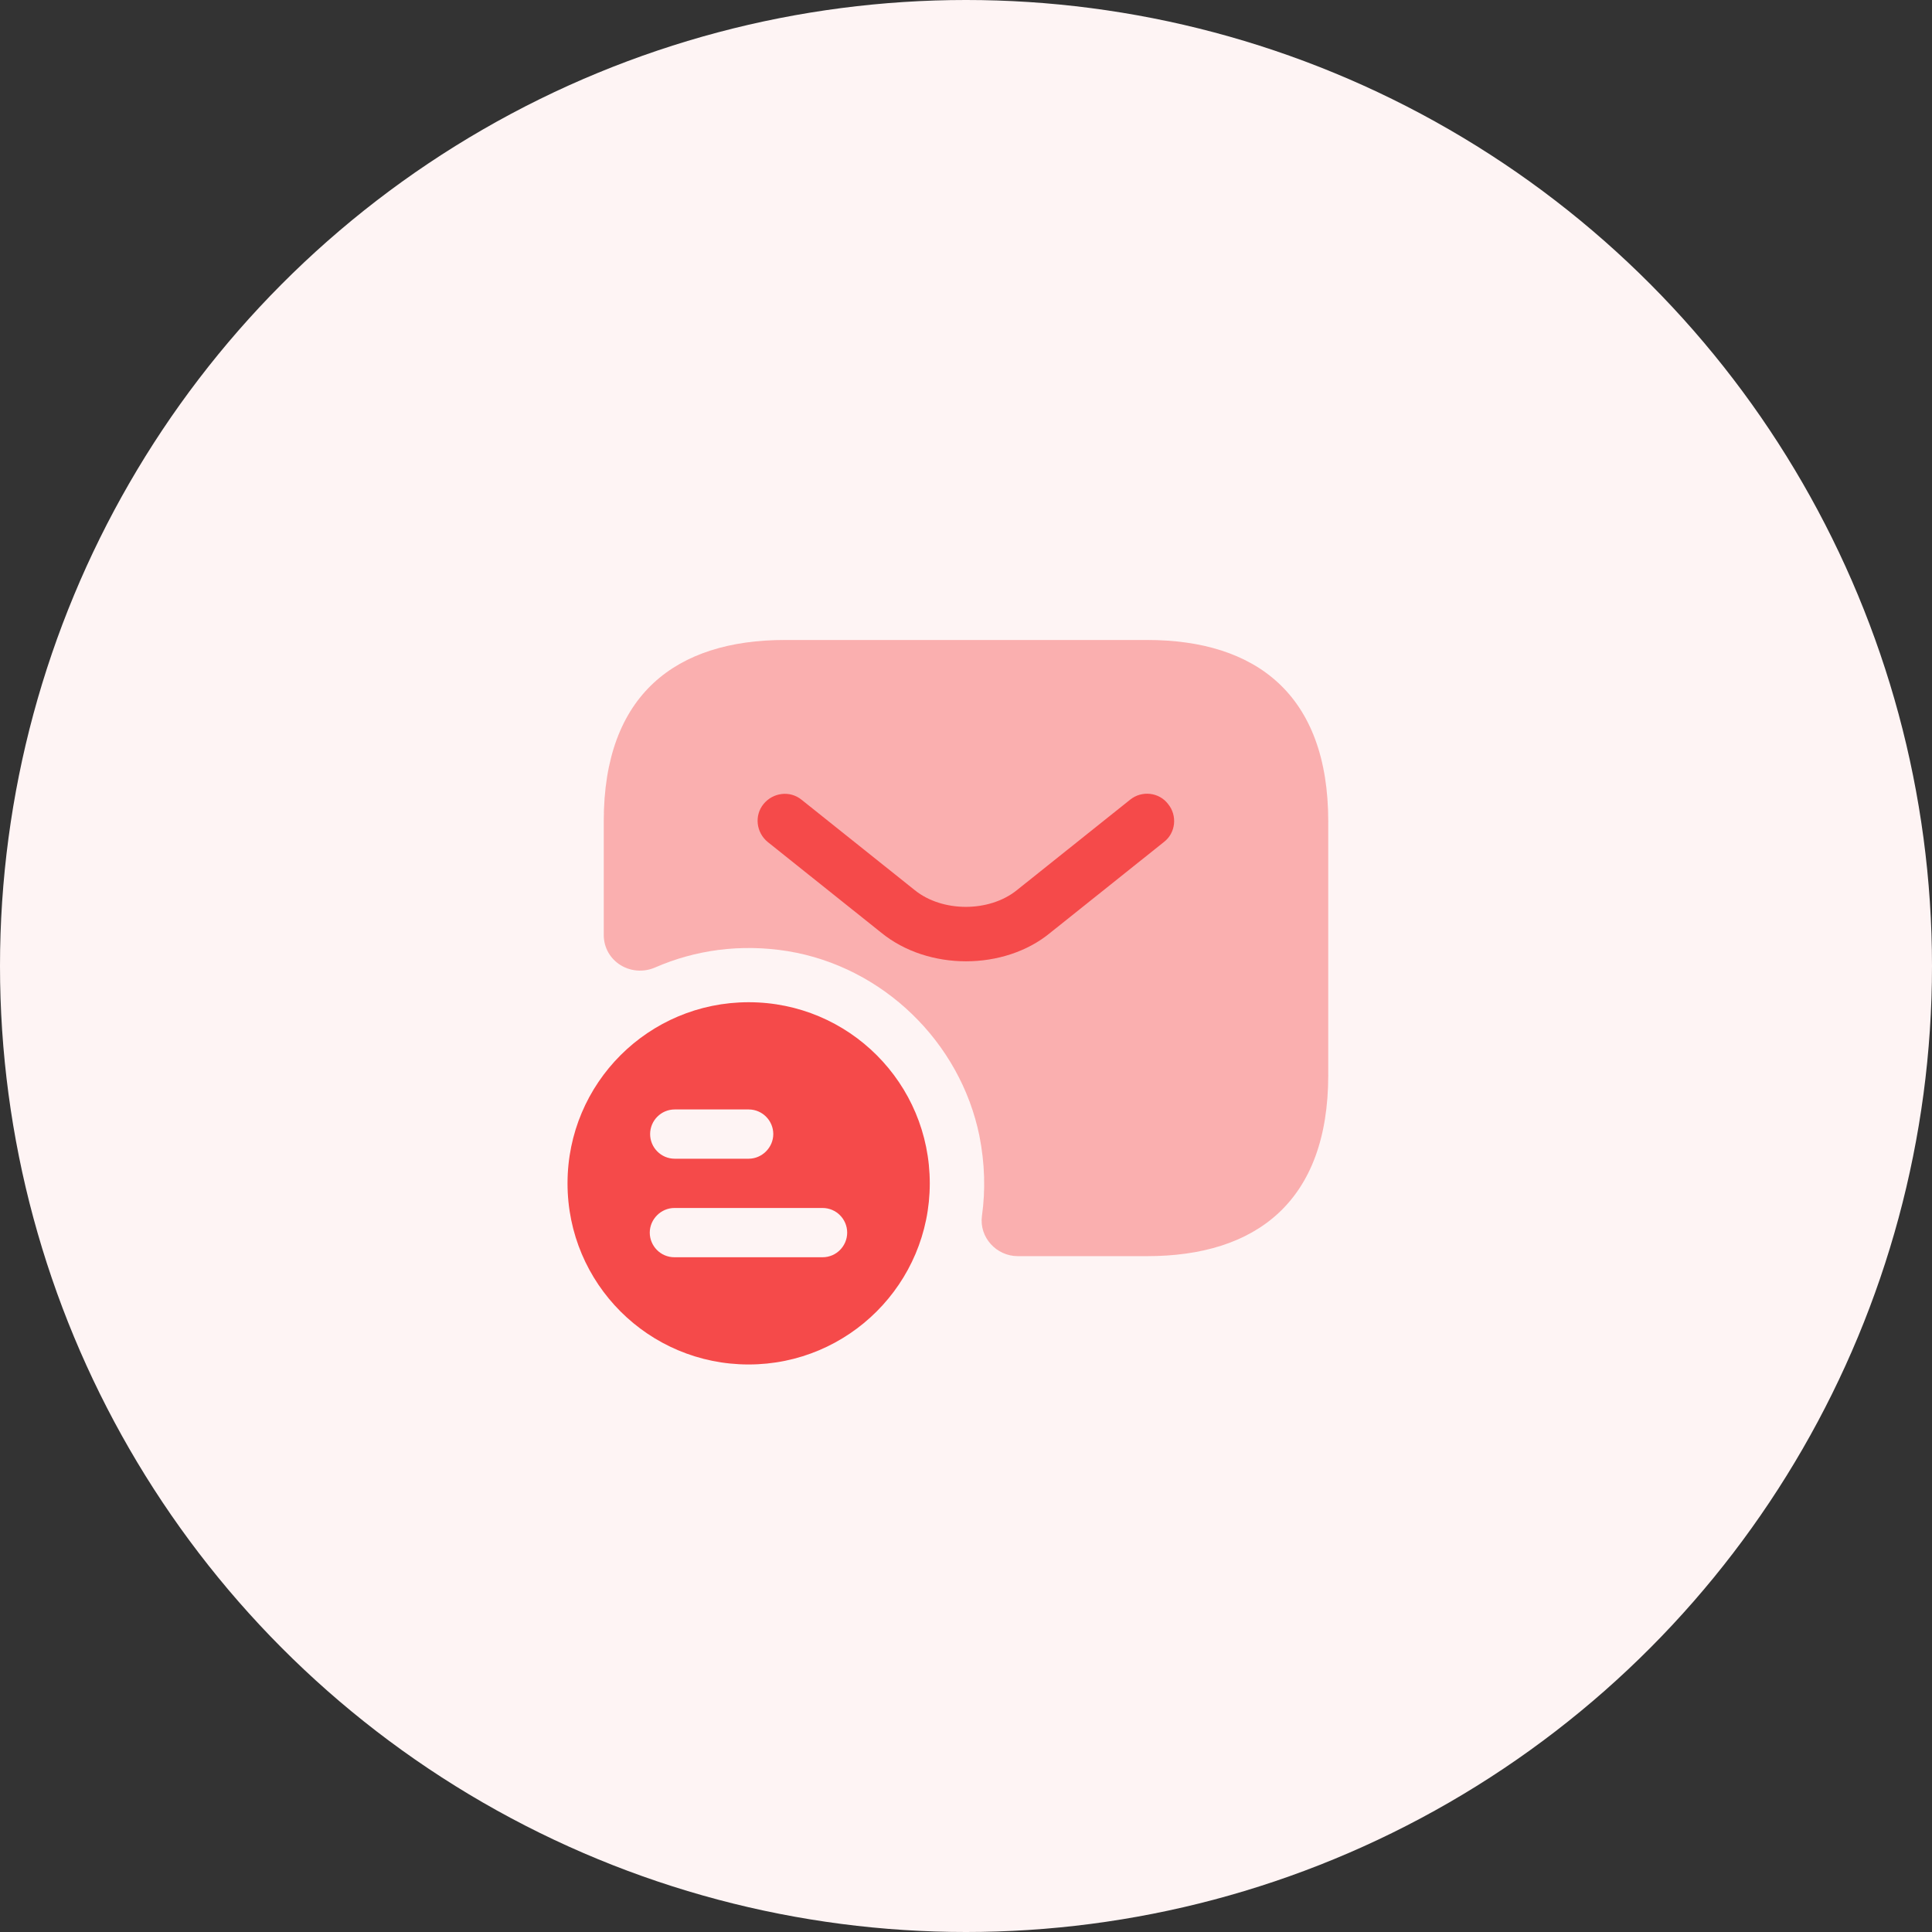 <svg width="120" height="120" viewBox="0 0 120 120" fill="none" xmlns="http://www.w3.org/2000/svg">
<rect x="0" y="0" width="120" height="120" fill="#333333" stroke="none"/>
<circle cx="60" cy="60" r="60" fill="#FEF4F4"/>
<path d="M46.5 62.25C40.29 62.25 35.25 67.267 35.25 73.5C35.25 79.733 40.29 84.75 46.5 84.75C52.71 84.75 57.75 79.71 57.75 73.5C57.75 67.29 52.733 62.25 46.5 62.25ZM41.91 68.91H46.5C47.355 68.91 48.03 69.608 48.03 70.44C48.03 71.272 47.333 71.97 46.5 71.97H41.91C41.055 71.97 40.38 71.272 40.38 70.44C40.38 69.608 41.055 68.91 41.91 68.91ZM51.09 78.09H41.888C41.032 78.09 40.358 77.392 40.358 76.56C40.358 75.728 41.055 75.03 41.888 75.03H51.09C51.945 75.03 52.62 75.728 52.62 76.56C52.62 77.392 51.945 78.09 51.09 78.09Z" fill="#F54A4A"/>
<path opacity="0.4" d="M71.25 39.75H48.75C42 39.75 37.5 43.125 37.5 51V58.065C37.5 59.708 39.188 60.742 40.695 60.09C43.17 59.01 45.983 58.605 48.93 59.078C54.825 60.045 59.64 64.703 60.833 70.552C61.17 72.263 61.215 73.927 60.99 75.525C60.81 76.853 61.89 78.022 63.218 78.022H71.25C78 78.022 82.5 74.647 82.5 66.772V51.023C82.5 43.125 78 39.75 71.25 39.75Z" fill="#F54A4A"/>
<path d="M60 59.708C58.11 59.708 56.197 59.123 54.735 57.93L47.693 52.305C46.972 51.72 46.837 50.663 47.422 49.943C48.008 49.222 49.065 49.087 49.785 49.672L56.828 55.297C58.538 56.67 61.44 56.67 63.15 55.297L70.192 49.672C70.912 49.087 71.993 49.2 72.555 49.943C73.14 50.663 73.028 51.742 72.285 52.305L65.243 57.93C63.803 59.123 61.89 59.708 60 59.708Z" fill="#F54A4A"/>
</svg>
